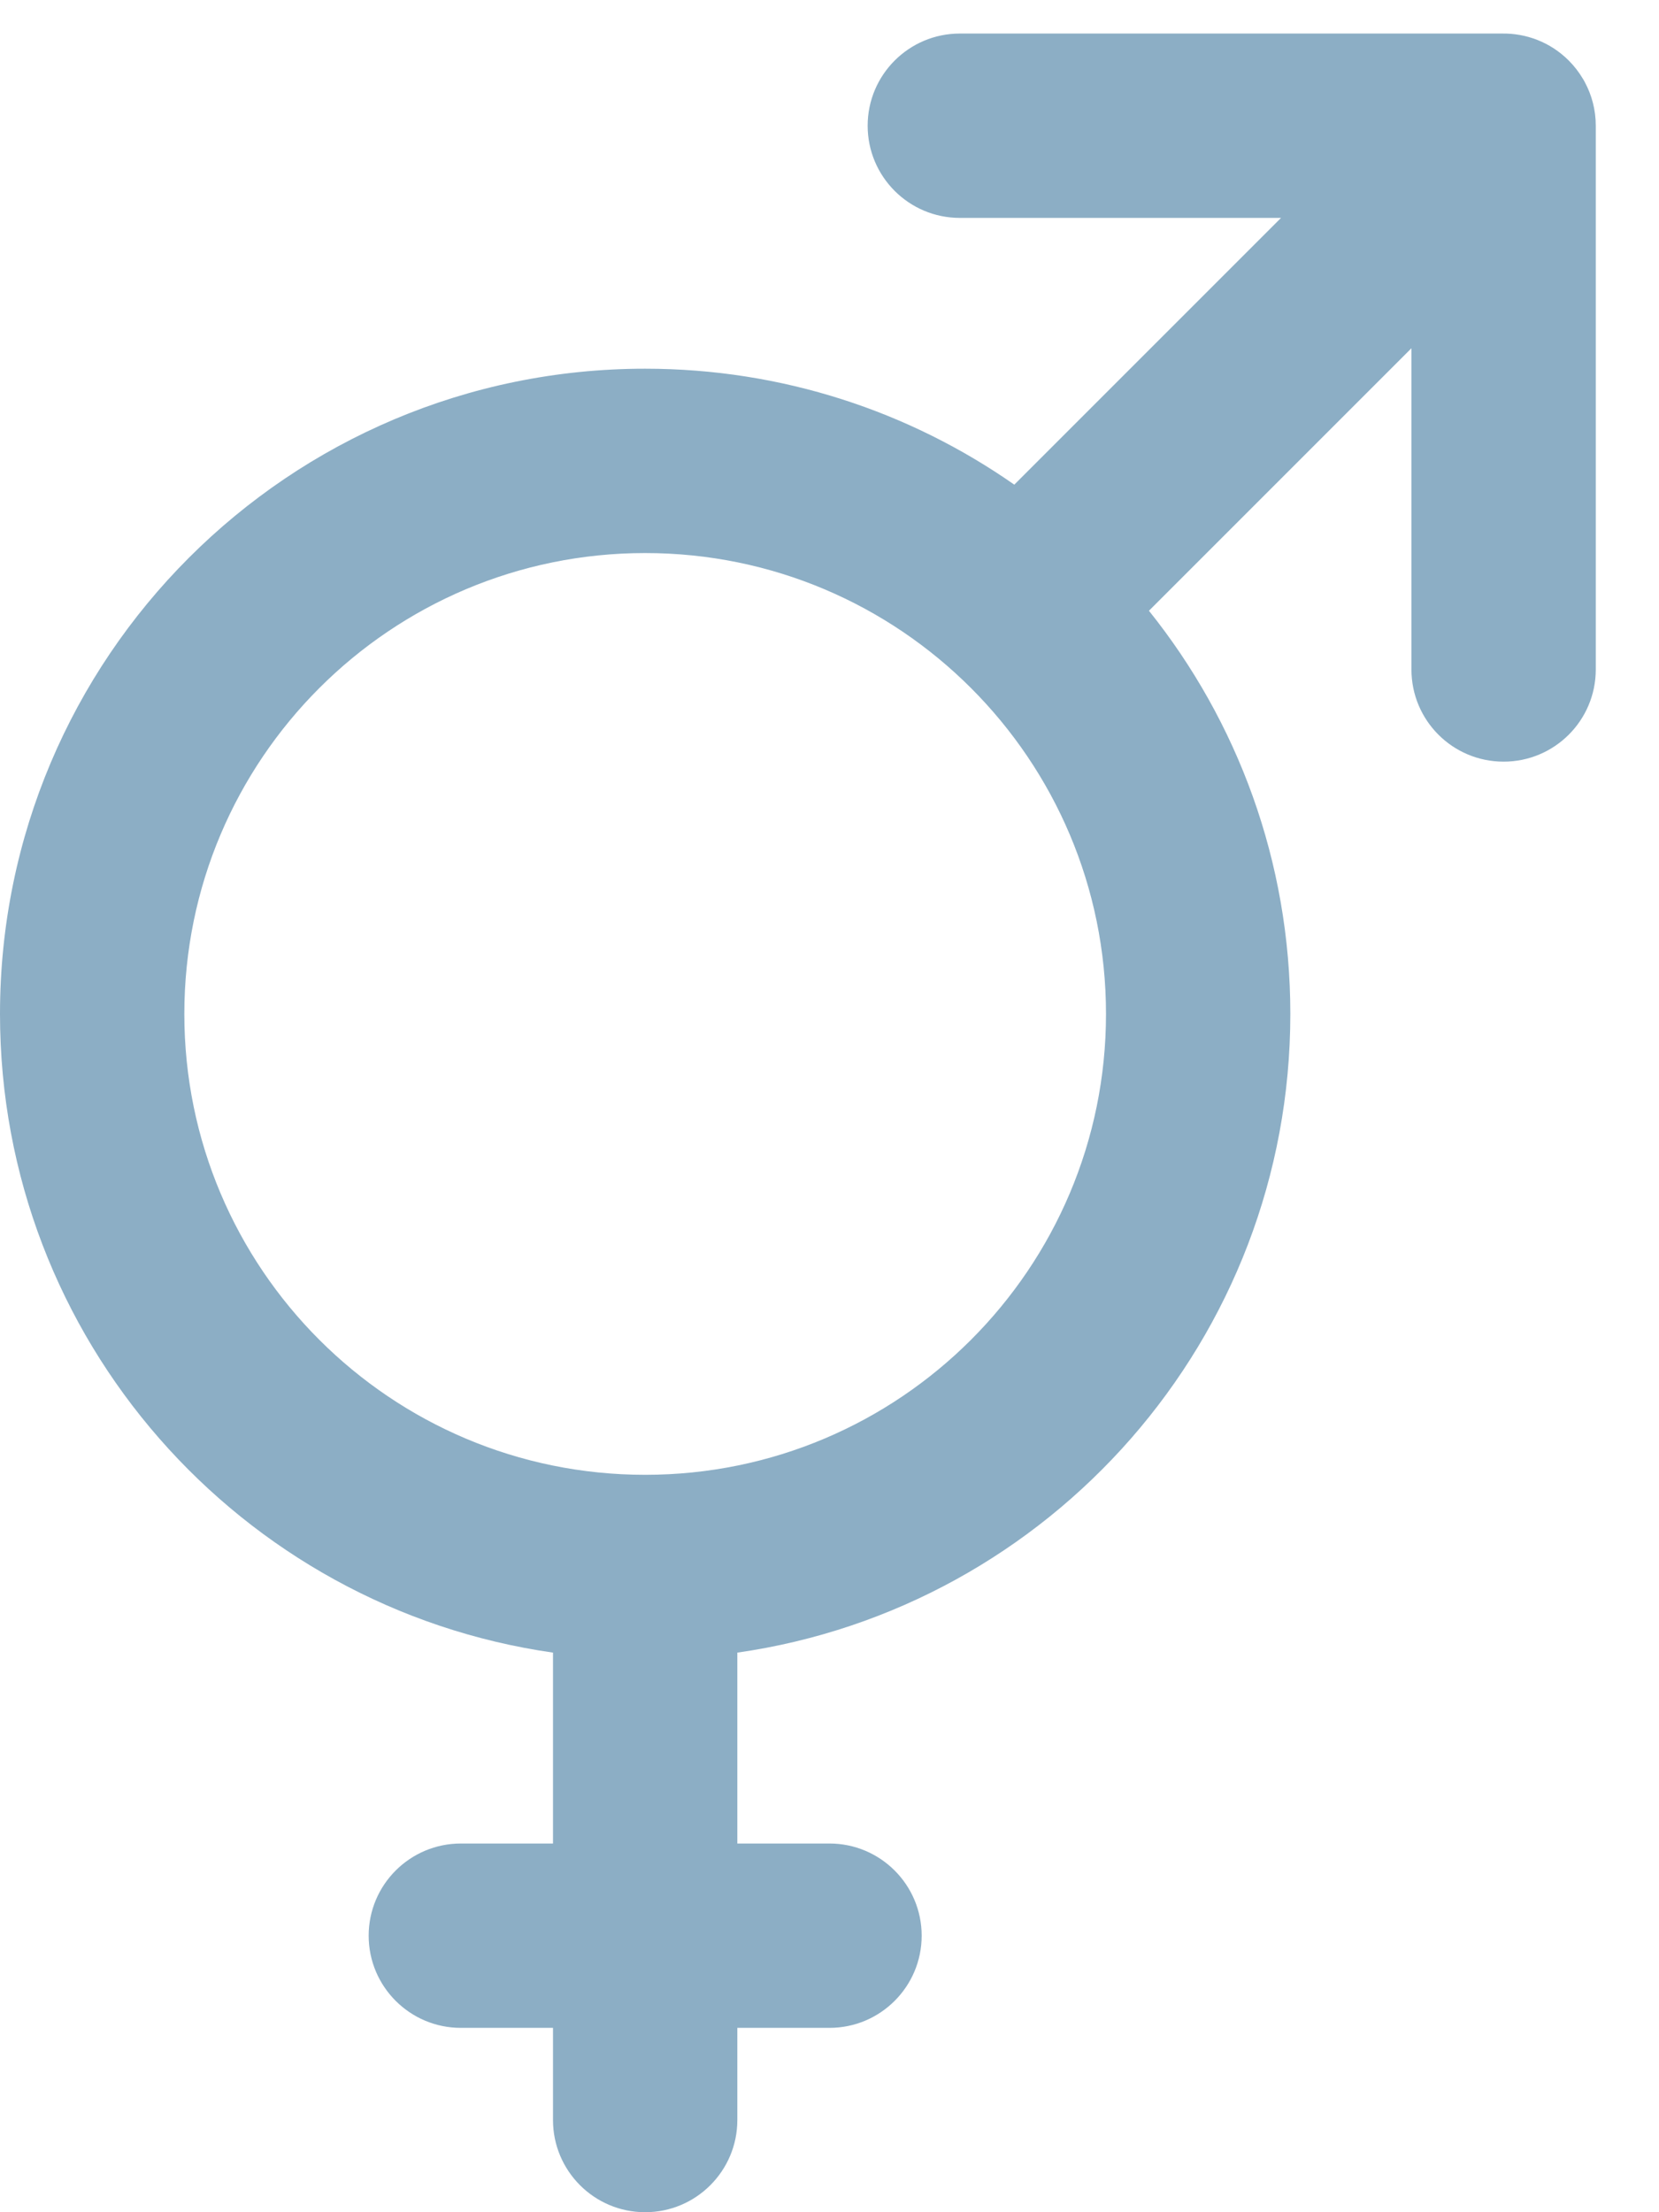 <svg width="18" height="24" viewBox="0 0 18 24" fill="none" xmlns="http://www.w3.org/2000/svg">
<path fill-rule="evenodd" clip-rule="evenodd" d="M13.899 2.364L11.005 5.258C9.87 4.465 8.489 4 7 4C3.134 4 0 7.134 0 11C0 14.527 2.608 17.444 6 17.929V20H5C4.448 20 4 20.448 4 21C4 21.552 4.448 22 5 22H6V23C6 23.552 6.448 24 7 24C7.552 24 8 23.552 8 23V22H9C9.552 22 10 21.552 10 21C10 20.448 9.552 20 9 20H8V17.929C11.392 17.444 14 14.527 14 11C14 9.345 13.426 7.824 12.466 6.626L15.314 3.778L15.314 7.263C15.314 7.816 15.761 8.263 16.314 8.263C16.866 8.263 17.314 7.816 17.314 7.263L17.314 1.364C17.314 1.193 17.271 1.032 17.195 0.891C17.189 0.879 17.182 0.867 17.175 0.856C17.133 0.785 17.082 0.718 17.021 0.657C16.82 0.456 16.556 0.359 16.293 0.364L10.414 0.364C9.862 0.364 9.414 0.812 9.414 1.364C9.414 1.916 9.862 2.364 10.414 2.364L13.899 2.364ZM7 16C9.761 16 12 13.761 12 11C12 8.239 9.761 6 7 6C4.239 6 2 8.239 2 11C2 13.761 4.239 16 7 16Z" fill="#8CAEC5"/>
</svg>
